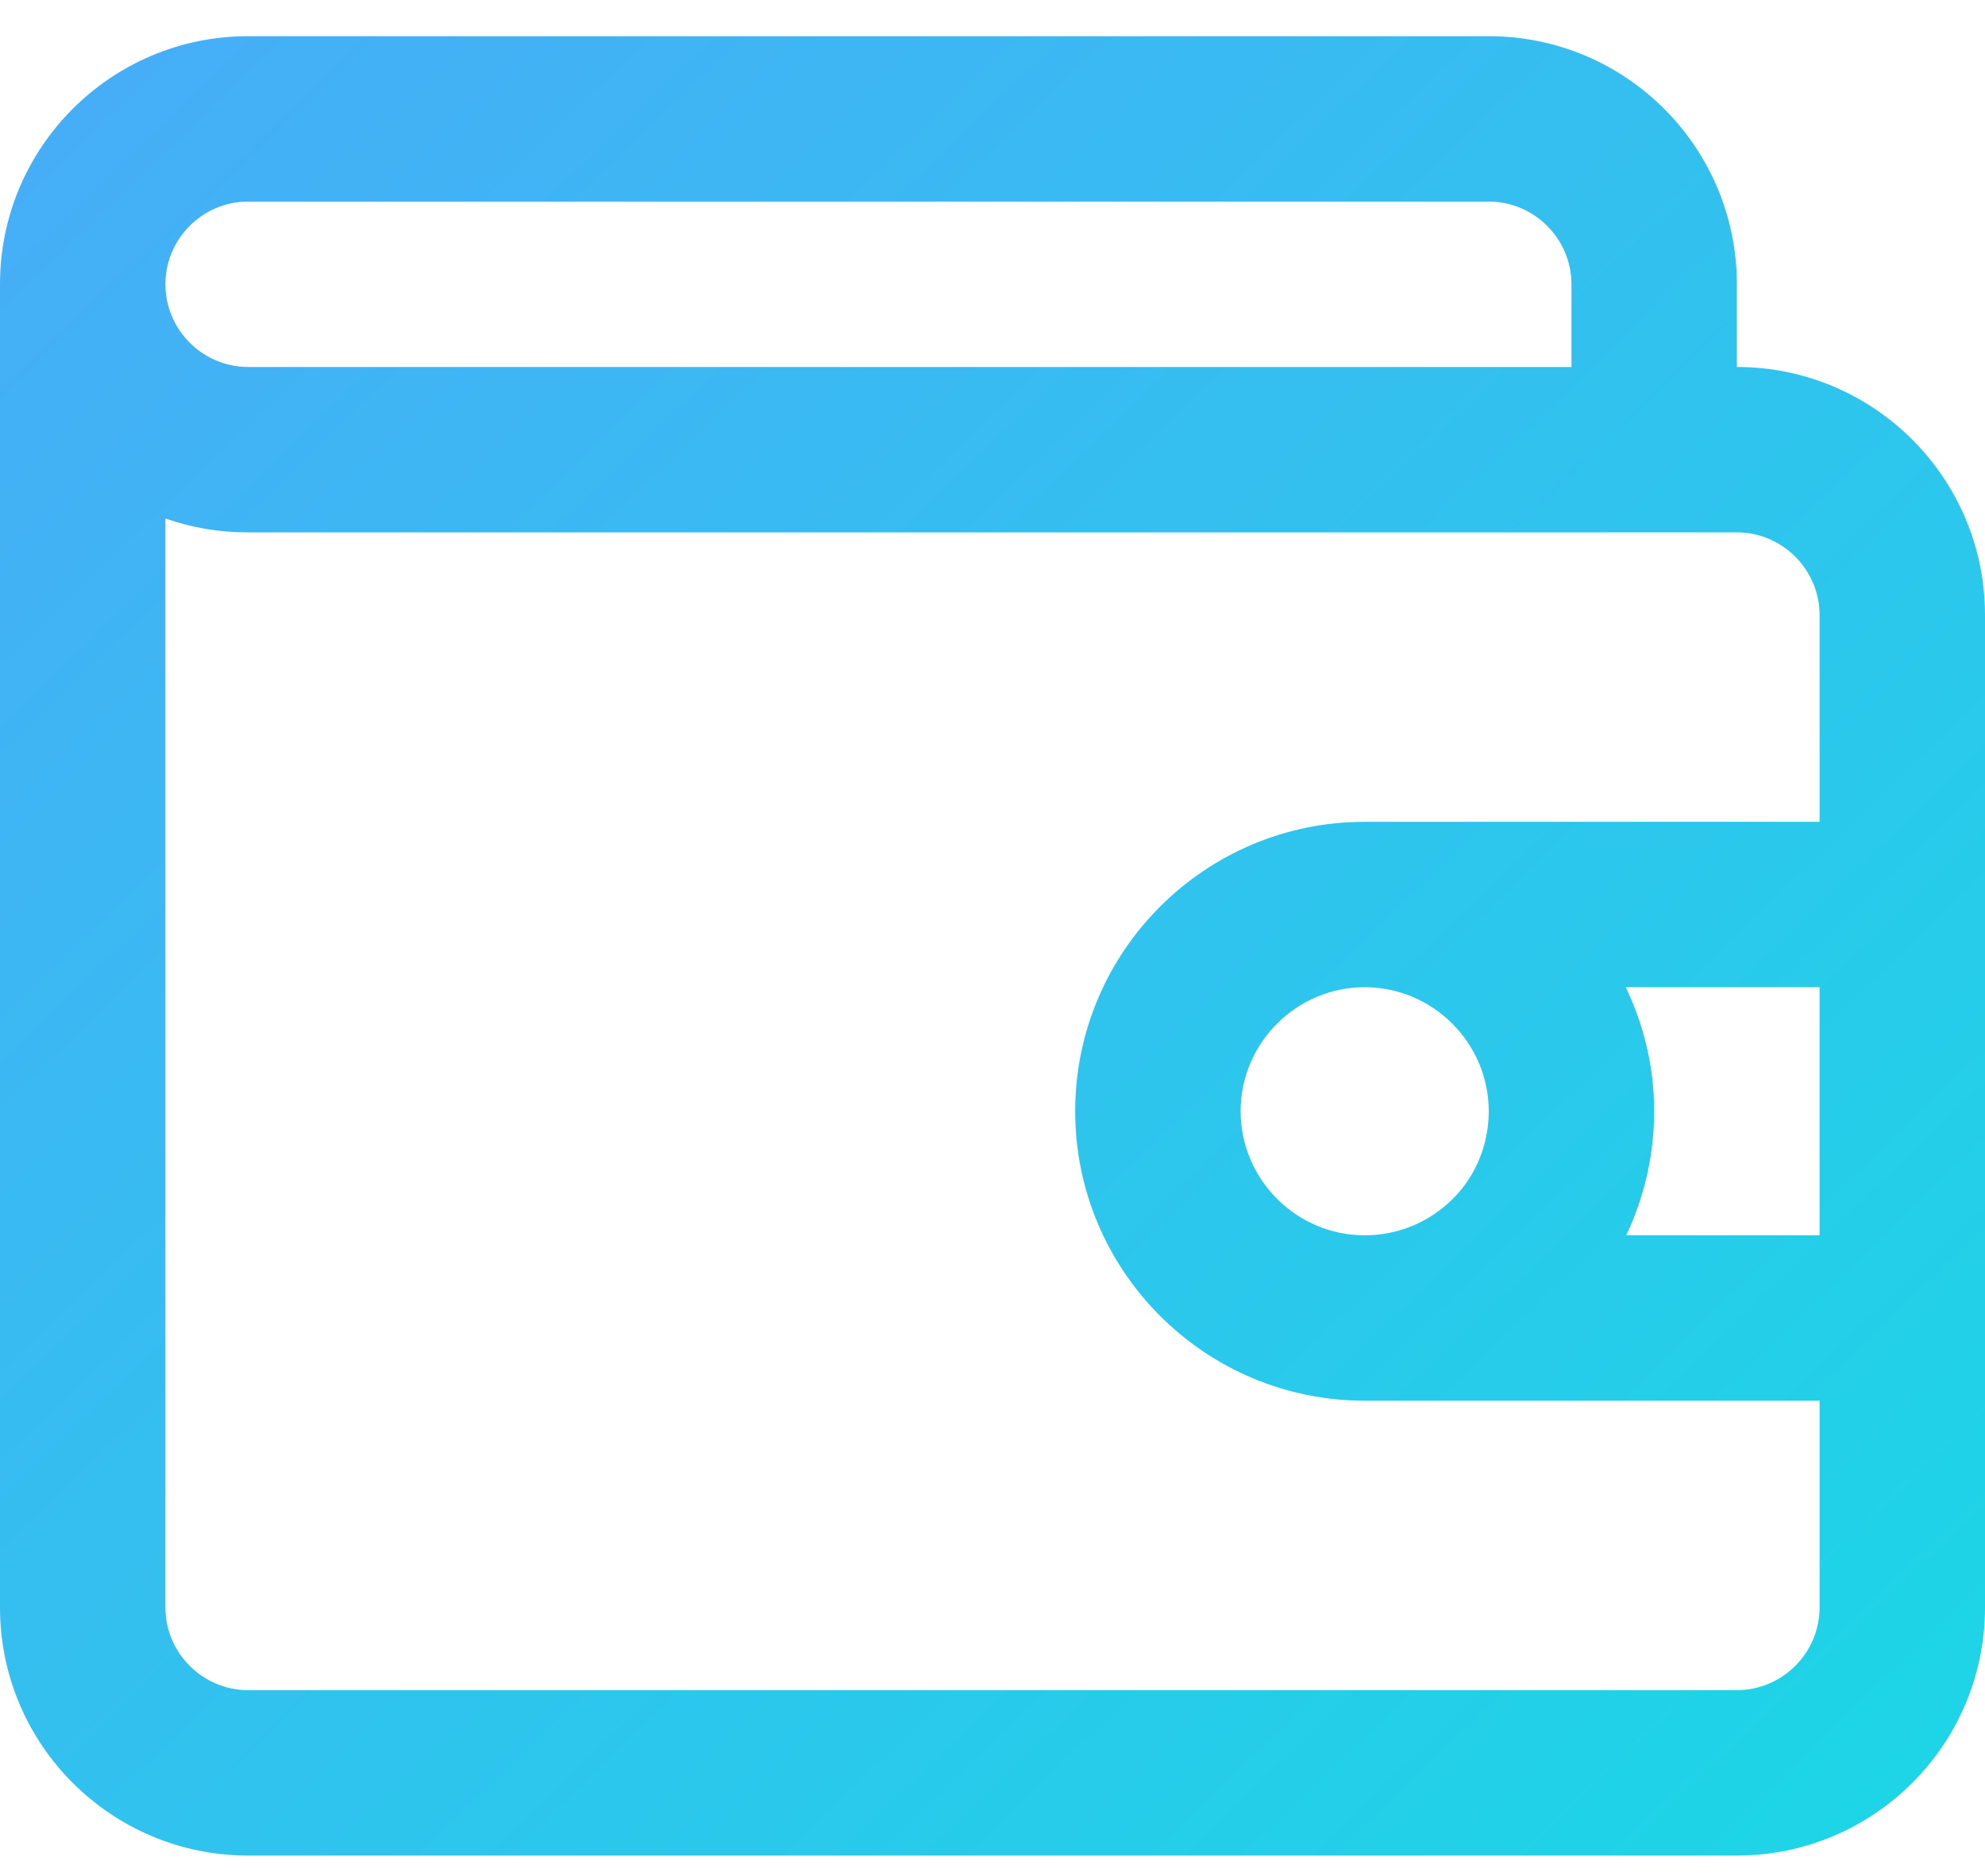 <?xml version="1.0" encoding="utf-8"?>
<!-- Generator: Adobe Illustrator 24.1.2, SVG Export Plug-In . SVG Version: 6.00 Build 0)  -->
<svg version="1.1" id="Layer_1" xmlns="http://www.w3.org/2000/svg" xmlns:xlink="http://www.w3.org/1999/xlink" x="0px" y="0px"
	 viewBox="0 0 384 363" style="enable-background:new 0 0 384 363;" xml:space="preserve">
<style type="text/css">
	.st0{fill:url(#SVGID_1_);}
</style>
<linearGradient id="SVGID_1_" gradientUnits="userSpaceOnUse" x1="12.793" y1="343.722" x2="346.37" y2="-1.707" gradientTransform="matrix(1 0 0 -1 0 366)">
	<stop  offset="0" style="stop-color:#46AEF7"/>
	<stop  offset="1" style="stop-color:#1DD5E6"/>
</linearGradient>
<path class="st0" d="M336,71V55c0-26.5-21.5-48-48-48H48C21.5,7,0,28.5,0,55v256c0,26.5,21.5,48,48,48h288c26.5,0,48-21.5,48-48V119
	C384,92.5,362.5,71,336,71z M48,39h240c8.8,0,16,7.2,16,16v16H48c-8.8,0-16-7.2-16-16S39.2,39,48,39z M336,327H48
	c-8.8,0-16-7.2-16-16V100.3c5,1.8,10.4,2.7,16,2.7h288c8.8,0,16,7.2,16,16v40h-88c-30.9,0-56,25.1-56,56s25.1,56,56,56h88v40
	C352,319.8,344.8,327,336,327z M352,239h-37.4c3.5-7.4,5.4-15.6,5.4-24c0-8.6-2-16.7-5.5-24H352V239z M240,215c0-13.2,10.8-24,24-24
	c13.2,0,24,10.8,24,24c0,6.4-2.5,12.5-6.9,16.9c-4.6,4.6-10.7,7.1-17.1,7.1C250.8,239,240,228.2,240,215z"/>
</svg>
